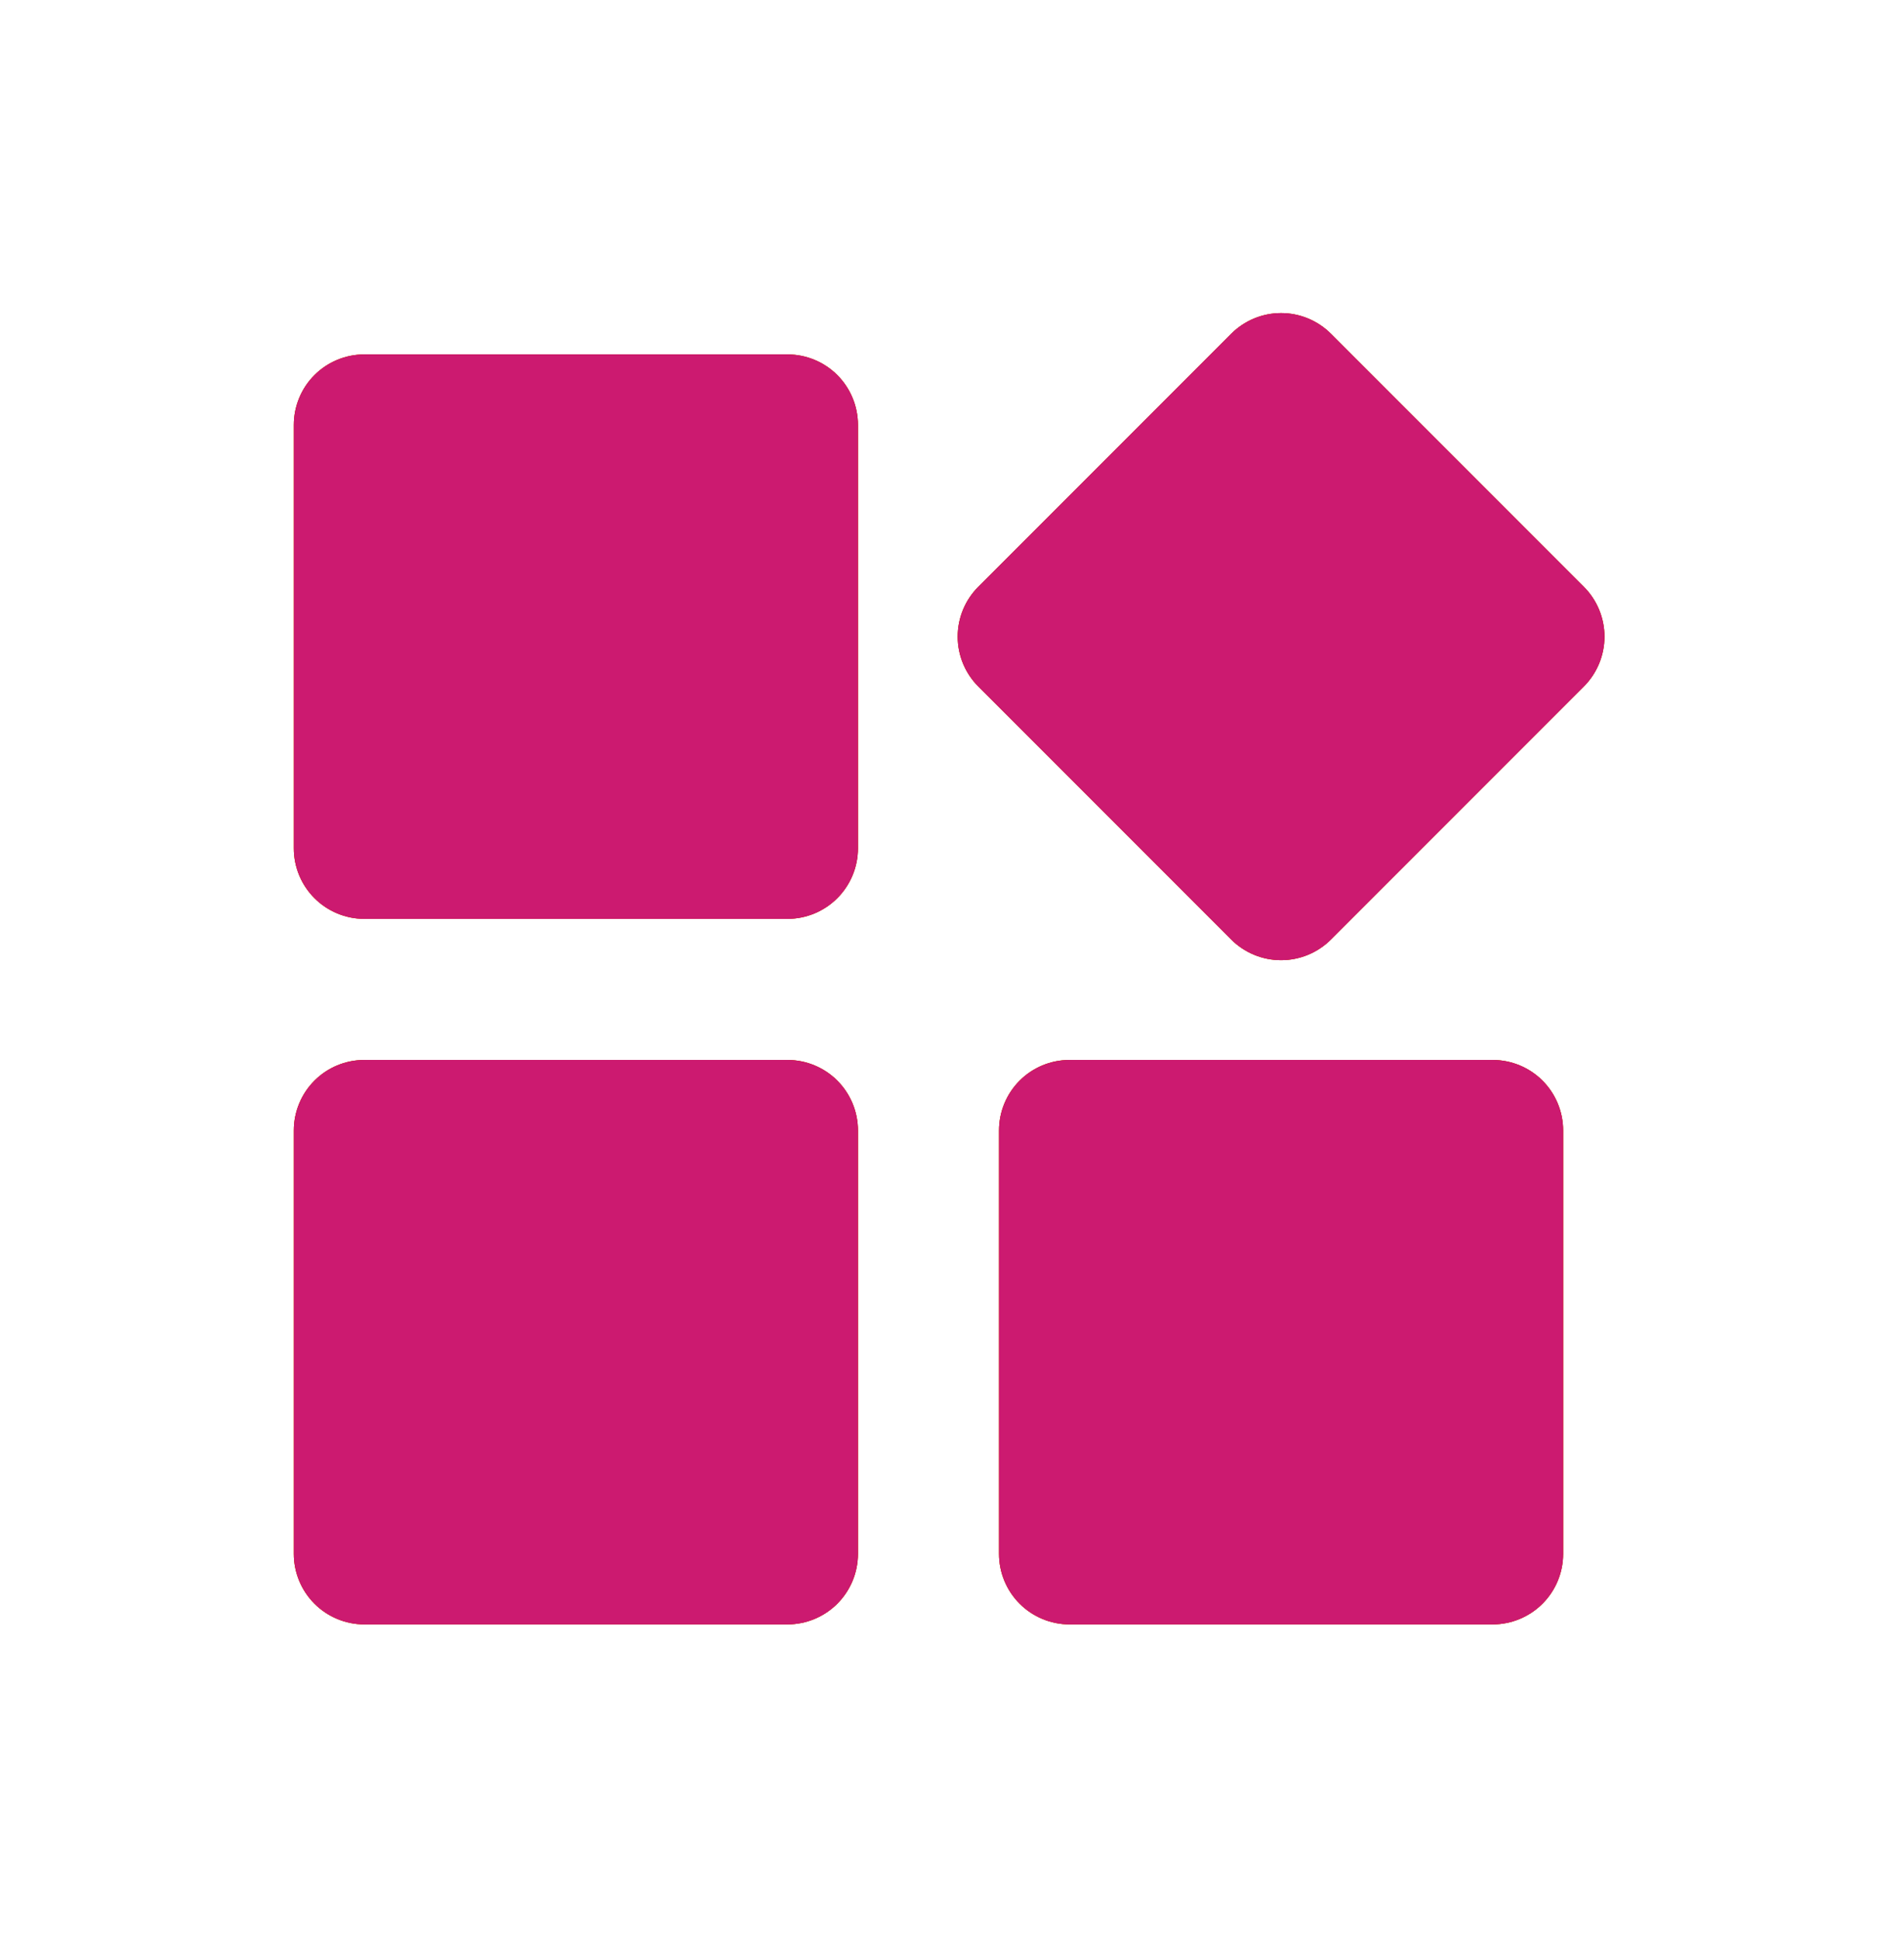 <svg width="54" height="55" viewBox="0 0 54 55" fill="none" xmlns="http://www.w3.org/2000/svg">
<g style="mix-blend-mode:plus-lighter" filter="url(#filter0_df_662_15541)">
<path d="M10.333 26.047H22.333C22.863 26.047 23.372 25.836 23.747 25.461C24.122 25.086 24.333 24.577 24.333 24.047V12.047C24.333 11.516 24.122 11.007 23.747 10.632C23.372 10.257 22.863 10.047 22.333 10.047H10.333C9.803 10.047 9.294 10.257 8.919 10.632C8.544 11.007 8.333 11.516 8.333 12.047V24.047C8.333 24.577 8.544 25.086 8.919 25.461C9.294 25.836 9.803 26.047 10.333 26.047ZM10.333 46.047H22.333C22.863 46.047 23.372 45.836 23.747 45.461C24.122 45.086 24.333 44.577 24.333 44.047V32.047C24.333 31.516 24.122 31.007 23.747 30.632C23.372 30.257 22.863 30.047 22.333 30.047H10.333C9.803 30.047 9.294 30.257 8.919 30.632C8.544 31.007 8.333 31.516 8.333 32.047V44.047C8.333 44.577 8.544 45.086 8.919 45.461C9.294 45.836 9.803 46.047 10.333 46.047ZM30.333 46.047H42.333C42.863 46.047 43.372 45.836 43.747 45.461C44.122 45.086 44.333 44.577 44.333 44.047V32.047C44.333 31.516 44.122 31.007 43.747 30.632C43.372 30.257 42.863 30.047 42.333 30.047H30.333C29.803 30.047 29.294 30.257 28.919 30.632C28.544 31.007 28.333 31.516 28.333 32.047V44.047C28.333 44.577 28.544 45.086 28.919 45.461C29.294 45.836 29.803 46.047 30.333 46.047ZM44.919 16.633L37.747 9.461C37.372 9.086 36.863 8.875 36.333 8.875C35.803 8.875 35.294 9.086 34.919 9.461L27.747 16.633C27.372 17.008 27.161 17.516 27.161 18.047C27.161 18.577 27.372 19.085 27.747 19.461L34.919 26.633C35.294 27.008 35.803 27.218 36.333 27.218C36.863 27.218 37.372 27.008 37.747 26.633L44.919 19.461C45.294 19.085 45.505 18.577 45.505 18.047C45.505 17.516 45.294 17.008 44.919 16.633Z" fill="#FFE600"/>
</g>
<g style="mix-blend-mode:plus-lighter" filter="url(#filter1_df_662_15541)">
<path d="M10.333 26.047H22.333C22.863 26.047 23.372 25.836 23.747 25.461C24.122 25.086 24.333 24.577 24.333 24.047V12.047C24.333 11.516 24.122 11.007 23.747 10.632C23.372 10.257 22.863 10.047 22.333 10.047H10.333C9.803 10.047 9.294 10.257 8.919 10.632C8.544 11.007 8.333 11.516 8.333 12.047V24.047C8.333 24.577 8.544 25.086 8.919 25.461C9.294 25.836 9.803 26.047 10.333 26.047ZM10.333 46.047H22.333C22.863 46.047 23.372 45.836 23.747 45.461C24.122 45.086 24.333 44.577 24.333 44.047V32.047C24.333 31.516 24.122 31.007 23.747 30.632C23.372 30.257 22.863 30.047 22.333 30.047H10.333C9.803 30.047 9.294 30.257 8.919 30.632C8.544 31.007 8.333 31.516 8.333 32.047V44.047C8.333 44.577 8.544 45.086 8.919 45.461C9.294 45.836 9.803 46.047 10.333 46.047ZM30.333 46.047H42.333C42.863 46.047 43.372 45.836 43.747 45.461C44.122 45.086 44.333 44.577 44.333 44.047V32.047C44.333 31.516 44.122 31.007 43.747 30.632C43.372 30.257 42.863 30.047 42.333 30.047H30.333C29.803 30.047 29.294 30.257 28.919 30.632C28.544 31.007 28.333 31.516 28.333 32.047V44.047C28.333 44.577 28.544 45.086 28.919 45.461C29.294 45.836 29.803 46.047 30.333 46.047ZM44.919 16.633L37.747 9.461C37.372 9.086 36.863 8.875 36.333 8.875C35.803 8.875 35.294 9.086 34.919 9.461L27.747 16.633C27.372 17.008 27.161 17.516 27.161 18.047C27.161 18.577 27.372 19.085 27.747 19.461L34.919 26.633C35.294 27.008 35.803 27.218 36.333 27.218C36.863 27.218 37.372 27.008 37.747 26.633L44.919 19.461C45.294 19.085 45.505 18.577 45.505 18.047C45.505 17.516 45.294 17.008 44.919 16.633Z" fill="#BC010A"/>
</g>
<g style="mix-blend-mode:plus-lighter" filter="url(#filter2_df_662_15541)">
<path d="M10.333 26.047H22.333C22.863 26.047 23.372 25.836 23.747 25.461C24.122 25.086 24.333 24.577 24.333 24.047V12.047C24.333 11.516 24.122 11.007 23.747 10.632C23.372 10.257 22.863 10.047 22.333 10.047H10.333C9.803 10.047 9.294 10.257 8.919 10.632C8.544 11.007 8.333 11.516 8.333 12.047V24.047C8.333 24.577 8.544 25.086 8.919 25.461C9.294 25.836 9.803 26.047 10.333 26.047ZM10.333 46.047H22.333C22.863 46.047 23.372 45.836 23.747 45.461C24.122 45.086 24.333 44.577 24.333 44.047V32.047C24.333 31.516 24.122 31.007 23.747 30.632C23.372 30.257 22.863 30.047 22.333 30.047H10.333C9.803 30.047 9.294 30.257 8.919 30.632C8.544 31.007 8.333 31.516 8.333 32.047V44.047C8.333 44.577 8.544 45.086 8.919 45.461C9.294 45.836 9.803 46.047 10.333 46.047ZM30.333 46.047H42.333C42.863 46.047 43.372 45.836 43.747 45.461C44.122 45.086 44.333 44.577 44.333 44.047V32.047C44.333 31.516 44.122 31.007 43.747 30.632C43.372 30.257 42.863 30.047 42.333 30.047H30.333C29.803 30.047 29.294 30.257 28.919 30.632C28.544 31.007 28.333 31.516 28.333 32.047V44.047C28.333 44.577 28.544 45.086 28.919 45.461C29.294 45.836 29.803 46.047 30.333 46.047ZM44.919 16.633L37.747 9.461C37.372 9.086 36.863 8.875 36.333 8.875C35.803 8.875 35.294 9.086 34.919 9.461L27.747 16.633C27.372 17.008 27.161 17.516 27.161 18.047C27.161 18.577 27.372 19.085 27.747 19.461L34.919 26.633C35.294 27.008 35.803 27.218 36.333 27.218C36.863 27.218 37.372 27.008 37.747 26.633L44.919 19.461C45.294 19.085 45.505 18.577 45.505 18.047C45.505 17.516 45.294 17.008 44.919 16.633Z" fill="#CC1A70"/>
</g>
<defs>
<filter id="filter0_df_662_15541" x="-0" y="0.542" width="53.839" height="53.838" filterUnits="userSpaceOnUse" color-interpolation-filters="sRGB">
<feFlood flood-opacity="0" result="BackgroundImageFix"/>
<feColorMatrix in="SourceAlpha" type="matrix" values="0 0 0 0 0 0 0 0 0 0 0 0 0 0 0 0 0 0 127 0" result="hardAlpha"/>
<feOffset/>
<feGaussianBlur stdDeviation="4.167"/>
<feComposite in2="hardAlpha" operator="out"/>
<feColorMatrix type="matrix" values="0 0 0 0 1 0 0 0 0 0.996 0 0 0 0 0.012 0 0 0 0.25 0"/>
<feBlend mode="normal" in2="BackgroundImageFix" result="effect1_dropShadow_662_15541"/>
<feBlend mode="normal" in="SourceGraphic" in2="effect1_dropShadow_662_15541" result="shape"/>
<feGaussianBlur stdDeviation="0.469" result="effect2_foregroundBlur_662_15541"/>
</filter>
<filter id="filter1_df_662_15541" x="-0" y="0.542" width="53.839" height="53.838" filterUnits="userSpaceOnUse" color-interpolation-filters="sRGB">
<feFlood flood-opacity="0" result="BackgroundImageFix"/>
<feColorMatrix in="SourceAlpha" type="matrix" values="0 0 0 0 0 0 0 0 0 0 0 0 0 0 0 0 0 0 127 0" result="hardAlpha"/>
<feOffset/>
<feGaussianBlur stdDeviation="4.167"/>
<feComposite in2="hardAlpha" operator="out"/>
<feColorMatrix type="matrix" values="0 0 0 0 0.847 0 0 0 0 0.02 0 0 0 0 0.157 0 0 0 0.25 0"/>
<feBlend mode="normal" in2="BackgroundImageFix" result="effect1_dropShadow_662_15541"/>
<feBlend mode="normal" in="SourceGraphic" in2="effect1_dropShadow_662_15541" result="shape"/>
<feGaussianBlur stdDeviation="0.469" result="effect2_foregroundBlur_662_15541"/>
</filter>
<filter id="filter2_df_662_15541" x="-0" y="0.542" width="53.839" height="53.838" filterUnits="userSpaceOnUse" color-interpolation-filters="sRGB">
<feFlood flood-opacity="0" result="BackgroundImageFix"/>
<feColorMatrix in="SourceAlpha" type="matrix" values="0 0 0 0 0 0 0 0 0 0 0 0 0 0 0 0 0 0 127 0" result="hardAlpha"/>
<feOffset/>
<feGaussianBlur stdDeviation="4.167"/>
<feComposite in2="hardAlpha" operator="out"/>
<feColorMatrix type="matrix" values="0 0 0 0 0.894 0 0 0 0 0.141 0 0 0 0 0.467 0 0 0 0.25 0"/>
<feBlend mode="normal" in2="BackgroundImageFix" result="effect1_dropShadow_662_15541"/>
<feBlend mode="normal" in="SourceGraphic" in2="effect1_dropShadow_662_15541" result="shape"/>
<feGaussianBlur stdDeviation="0.469" result="effect2_foregroundBlur_662_15541"/>
</filter>
</defs>
</svg>
